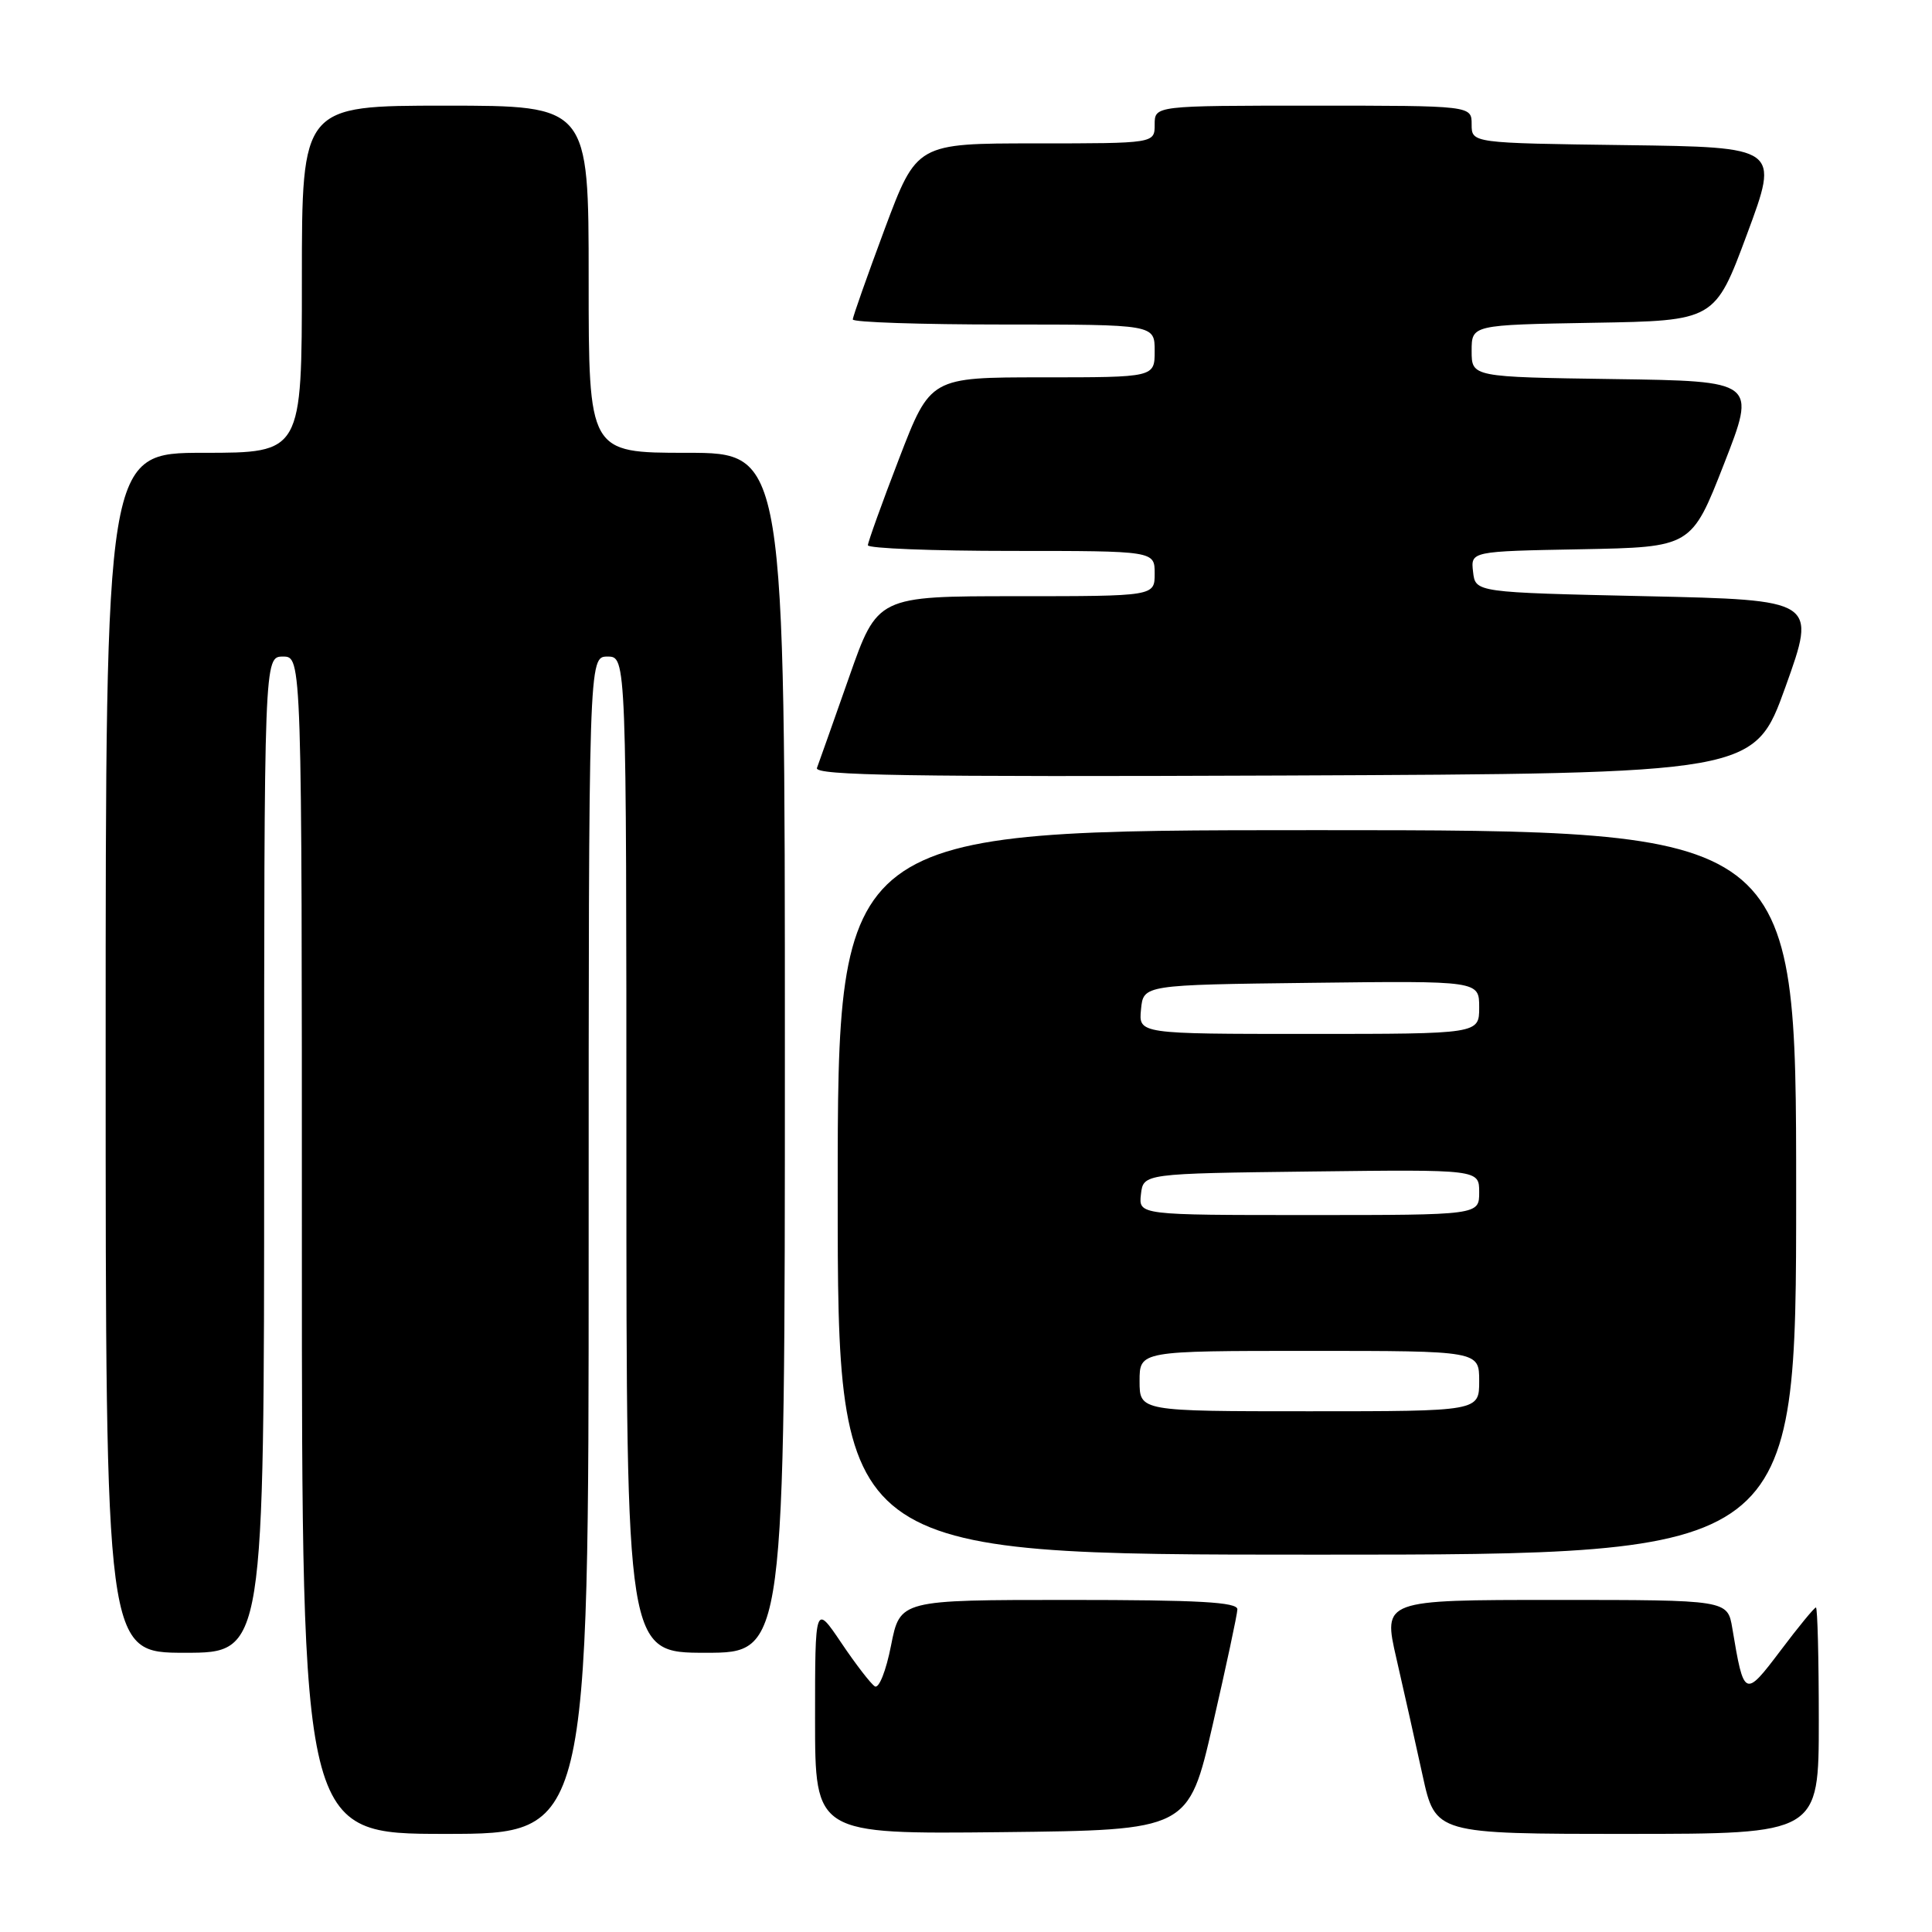 <?xml version="1.0" encoding="UTF-8" standalone="no"?>
<!DOCTYPE svg PUBLIC "-//W3C//DTD SVG 1.1//EN" "http://www.w3.org/Graphics/SVG/1.1/DTD/svg11.dtd" >
<svg xmlns="http://www.w3.org/2000/svg" xmlns:xlink="http://www.w3.org/1999/xlink" version="1.1" viewBox="0 0 256 256">
 <g >
 <path fill="currentColor"
d=" M 78.00 165.00 C 78.00 87.00 78.00 87.00 80.50 87.00 C 83.00 87.00 83.00 87.00 83.00 153.00 C 83.00 219.00 83.00 219.00 93.50 219.00 C 104.00 219.00 104.00 219.00 104.00 139.50 C 104.00 60.00 104.00 60.00 91.00 60.00 C 78.00 60.00 78.00 60.00 78.00 37.00 C 78.00 14.00 78.00 14.00 59.00 14.00 C 40.00 14.00 40.00 14.00 40.00 37.00 C 40.00 60.00 40.00 60.00 27.00 60.00 C 14.00 60.00 14.00 60.00 14.00 139.50 C 14.00 219.00 14.00 219.00 24.50 219.00 C 35.00 219.00 35.00 219.00 35.00 153.00 C 35.00 87.00 35.00 87.00 37.50 87.00 C 40.00 87.00 40.00 87.00 40.00 165.00 C 40.00 243.00 40.00 243.00 59.00 243.00 C 78.00 243.00 78.00 243.00 78.00 165.00 Z  M 160.70 228.50 C 162.47 220.80 163.94 213.94 163.96 213.25 C 163.99 212.29 158.88 212.00 141.63 212.00 C 119.26 212.00 119.26 212.00 118.07 218.02 C 117.41 221.40 116.46 223.79 115.92 223.45 C 115.39 223.12 113.39 220.53 111.48 217.69 C 108.00 212.53 108.00 212.53 108.00 227.78 C 108.00 243.03 108.00 243.03 132.74 242.77 C 157.48 242.50 157.48 242.50 160.70 228.50 Z  M 241.00 228.00 C 241.00 219.75 240.83 213.00 240.62 213.00 C 240.41 213.00 238.30 215.56 235.94 218.70 C 231.17 225.01 231.08 224.97 229.54 215.75 C 228.91 212.00 228.91 212.00 206.08 212.00 C 183.25 212.00 183.25 212.00 185.03 219.75 C 186.01 224.01 187.57 230.99 188.50 235.25 C 190.20 243.00 190.20 243.00 215.60 243.00 C 241.00 243.00 241.00 243.00 241.00 228.00 Z  M 238.00 158.00 C 238.00 110.00 238.00 110.00 174.50 110.00 C 111.00 110.00 111.00 110.00 111.00 158.00 C 111.00 206.00 111.00 206.00 174.50 206.00 C 238.00 206.00 238.00 206.00 238.00 158.00 Z  M 236.59 91.00 C 240.71 79.50 240.71 79.50 218.10 79.00 C 195.50 78.50 195.50 78.50 195.19 75.78 C 194.87 73.05 194.87 73.05 209.50 72.78 C 224.13 72.50 224.13 72.50 228.43 61.50 C 232.73 50.50 232.73 50.50 213.87 50.23 C 195.00 49.96 195.00 49.96 195.00 46.50 C 195.00 43.05 195.00 43.05 211.11 42.77 C 227.23 42.50 227.23 42.50 231.50 31.00 C 235.77 19.50 235.77 19.50 215.39 19.23 C 195.00 18.96 195.00 18.96 195.00 16.48 C 195.00 14.00 195.00 14.00 174.00 14.00 C 153.00 14.00 153.00 14.00 153.00 16.50 C 153.00 19.00 153.00 19.00 137.23 19.00 C 121.47 19.00 121.47 19.00 117.23 30.33 C 114.91 36.57 113.00 41.97 113.00 42.33 C 113.00 42.70 122.00 43.00 133.00 43.00 C 153.00 43.00 153.00 43.00 153.00 46.50 C 153.00 50.00 153.00 50.00 138.14 50.00 C 123.28 50.00 123.28 50.00 119.14 60.75 C 116.86 66.67 115.00 71.85 115.00 72.25 C 115.00 72.66 123.55 73.00 134.00 73.00 C 153.00 73.00 153.00 73.00 153.00 76.00 C 153.00 79.00 153.00 79.00 134.64 79.00 C 116.27 79.00 116.27 79.00 112.50 89.75 C 110.42 95.66 108.51 101.07 108.25 101.76 C 107.87 102.76 120.38 102.96 170.12 102.76 C 232.46 102.50 232.46 102.50 236.59 91.00 Z  M 151.00 183.00 C 151.00 179.00 151.00 179.00 173.50 179.00 C 196.00 179.00 196.00 179.00 196.00 183.00 C 196.00 187.00 196.00 187.00 173.50 187.00 C 151.00 187.00 151.00 187.00 151.00 183.00 Z  M 151.18 158.25 C 151.50 155.50 151.50 155.50 173.75 155.23 C 196.00 154.96 196.00 154.96 196.00 157.98 C 196.00 161.00 196.00 161.00 173.43 161.00 C 150.87 161.00 150.87 161.00 151.18 158.25 Z  M 151.19 133.75 C 151.50 130.50 151.50 130.50 173.75 130.23 C 196.00 129.96 196.00 129.96 196.00 133.48 C 196.00 137.00 196.00 137.00 173.44 137.00 C 150.87 137.00 150.87 137.00 151.19 133.75 Z "/>
</g>
</svg>